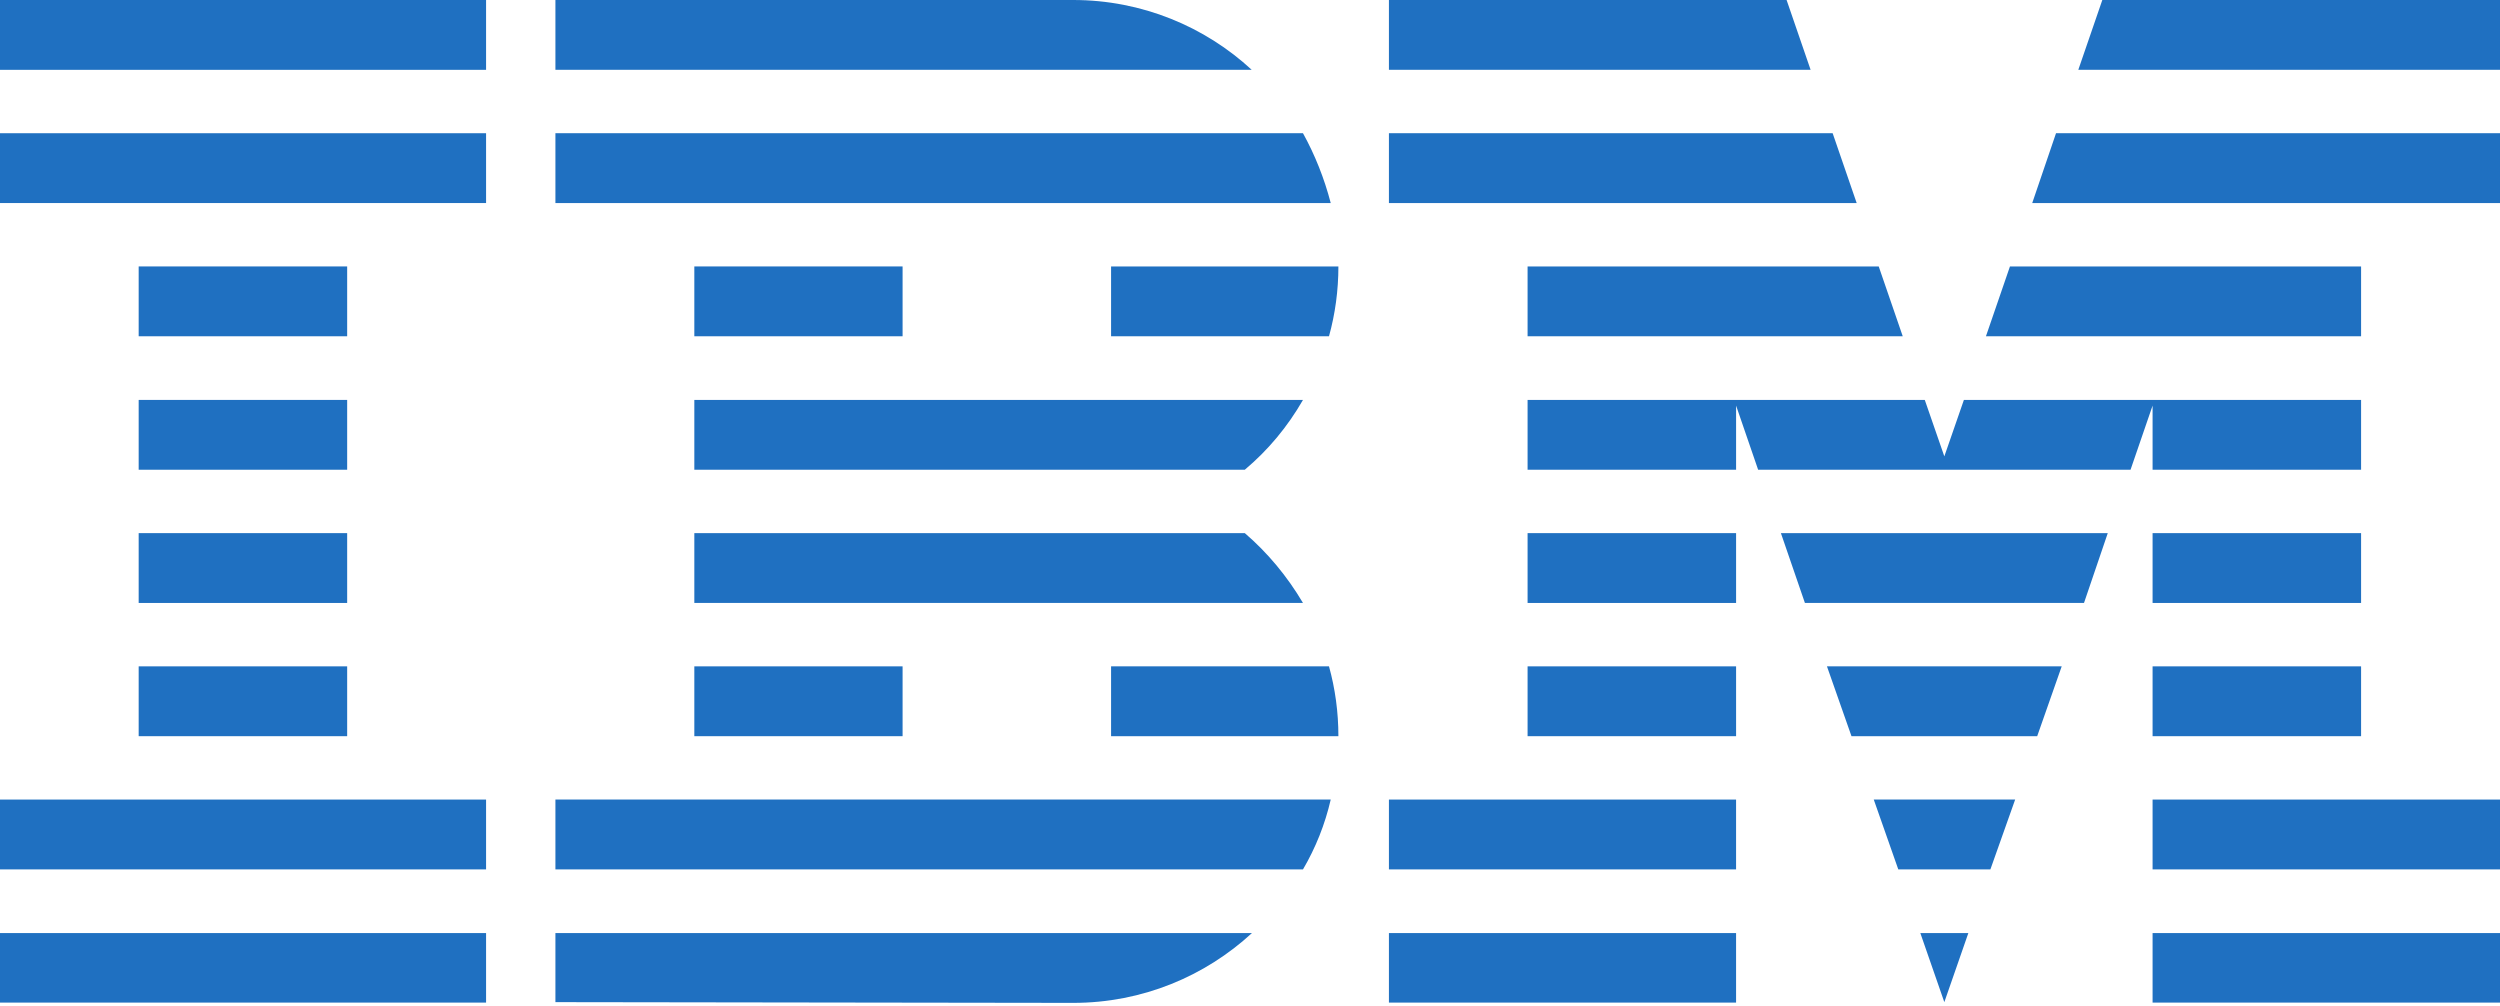 <svg width="179" height="72" viewBox="0 0 179 72" fill="none" xmlns="http://www.w3.org/2000/svg">
<g clip-path="url(#clip0_19_479)">
<path d="M0 66.806H34.803V71.788H0V66.806Z" fill="#1F70C1"/>
<path d="M0 57.249H34.803V62.249H0V57.249Z" fill="#1F70C1"/>
<path d="M9.929 47.711H24.857V52.711H9.929V47.711Z" fill="#1F70C1"/>
<path d="M9.929 38.172H24.857V43.172H9.929V38.172Z" fill="#1F70C1"/>
<path d="M9.929 28.634H24.857V33.633H9.929V28.634Z" fill="#1F70C1"/>
<path d="M9.929 19.077H24.857V24.077H9.929V19.077Z" fill="#1F70C1"/>
<path d="M34.803 9.539H0V14.538H34.803V9.539Z" fill="#1F70C1"/>
<path d="M34.803 0H0V5H34.803V0Z" fill="#1F70C1"/>
<path d="M39.768 62.249H93.294C94.198 60.707 94.872 59.023 95.28 57.249H39.768V62.249Z" fill="#1F70C1"/>
<path d="M89.128 38.172H49.714V43.172H93.294C92.159 41.257 90.759 39.573 89.128 38.172Z" fill="#1F70C1"/>
<path d="M49.714 28.634V33.633H89.128C90.794 32.233 92.195 30.548 93.294 28.634H49.714Z" fill="#1F70C1"/>
<path d="M93.294 9.539H39.768V14.538H95.28C94.819 12.765 94.145 11.081 93.294 9.539Z" fill="#1F70C1"/>
<path d="M76.841 0H39.768V5H89.624C86.291 1.915 81.77 0 76.841 0Z" fill="#1F70C1"/>
<path d="M64.625 19.077H49.714V24.077H64.625V19.077Z" fill="#1F70C1"/>
<path d="M79.553 24.077H95.156C95.599 22.482 95.829 20.797 95.829 19.077H79.553V24.077Z" fill="#1F70C1"/>
<path d="M49.714 47.711H64.625V52.711H49.714V47.711Z" fill="#1F70C1"/>
<path d="M79.553 47.711V52.711H95.829C95.829 50.991 95.599 49.307 95.156 47.711H79.553Z" fill="#1F70C1"/>
<path d="M39.768 71.753L76.841 71.806C81.805 71.806 86.291 69.891 89.642 66.806H39.768V71.753Z" fill="#1F70C1"/>
<path d="M99.447 66.806H124.303V71.788H99.447V66.806Z" fill="#1F70C1"/>
<path d="M99.447 57.249H124.303V62.249H99.447V57.249Z" fill="#1F70C1"/>
<path d="M109.375 47.711H124.304V52.711H109.375V47.711Z" fill="#1F70C1"/>
<path d="M109.375 38.172H124.304V43.172H109.375V38.172Z" fill="#1F70C1"/>
<path d="M131.218 9.539H99.447V14.538H132.938L131.218 9.539Z" fill="#1F70C1"/>
<path d="M127.92 0H99.447V5H129.64L127.92 0Z" fill="#1F70C1"/>
<path d="M154.125 66.806H179V71.788H154.125V66.806Z" fill="#1F70C1"/>
<path d="M154.125 57.249H179V62.249H154.125V57.249Z" fill="#1F70C1"/>
<path d="M154.125 47.711H169.054V52.711H154.125V47.711Z" fill="#1F70C1"/>
<path d="M154.125 38.172H169.054V43.172H154.125V38.172Z" fill="#1F70C1"/>
<path d="M154.125 33.633H169.054V28.634H154.125H140.615L139.214 32.676L137.814 28.634H124.304H109.375V33.633H124.304V29.041L125.882 33.633H152.547L154.125 29.041V33.633Z" fill="#1F70C1"/>
<path d="M169.054 19.077H143.913L142.193 24.077H169.054V19.077Z" fill="#1F70C1"/>
<path d="M150.526 0L148.806 5H179V0H150.526Z" fill="#1F70C1"/>
<path d="M139.214 71.753L140.934 66.806H137.495L139.214 71.753Z" fill="#1F70C1"/>
<path d="M135.917 62.249H142.512L144.285 57.249H134.161L135.917 62.249Z" fill="#1F70C1"/>
<path d="M132.566 52.711H145.863L147.618 47.711H130.81L132.566 52.711Z" fill="#1F70C1"/>
<path d="M129.232 43.172H149.214L150.916 38.172H127.513L129.232 43.172Z" fill="#1F70C1"/>
<path d="M109.375 24.077H136.236L134.516 19.077H109.375V24.077Z" fill="#1F70C1"/>
<path d="M145.508 14.538H179V9.539H147.211L145.508 14.538Z" fill="#1F70C1"/>
</g>
<defs>
<clipPath id="clip0_19_479">
<rect width="179" height="71.806" fill="white"/>
</clipPath>
</defs>
</svg>
